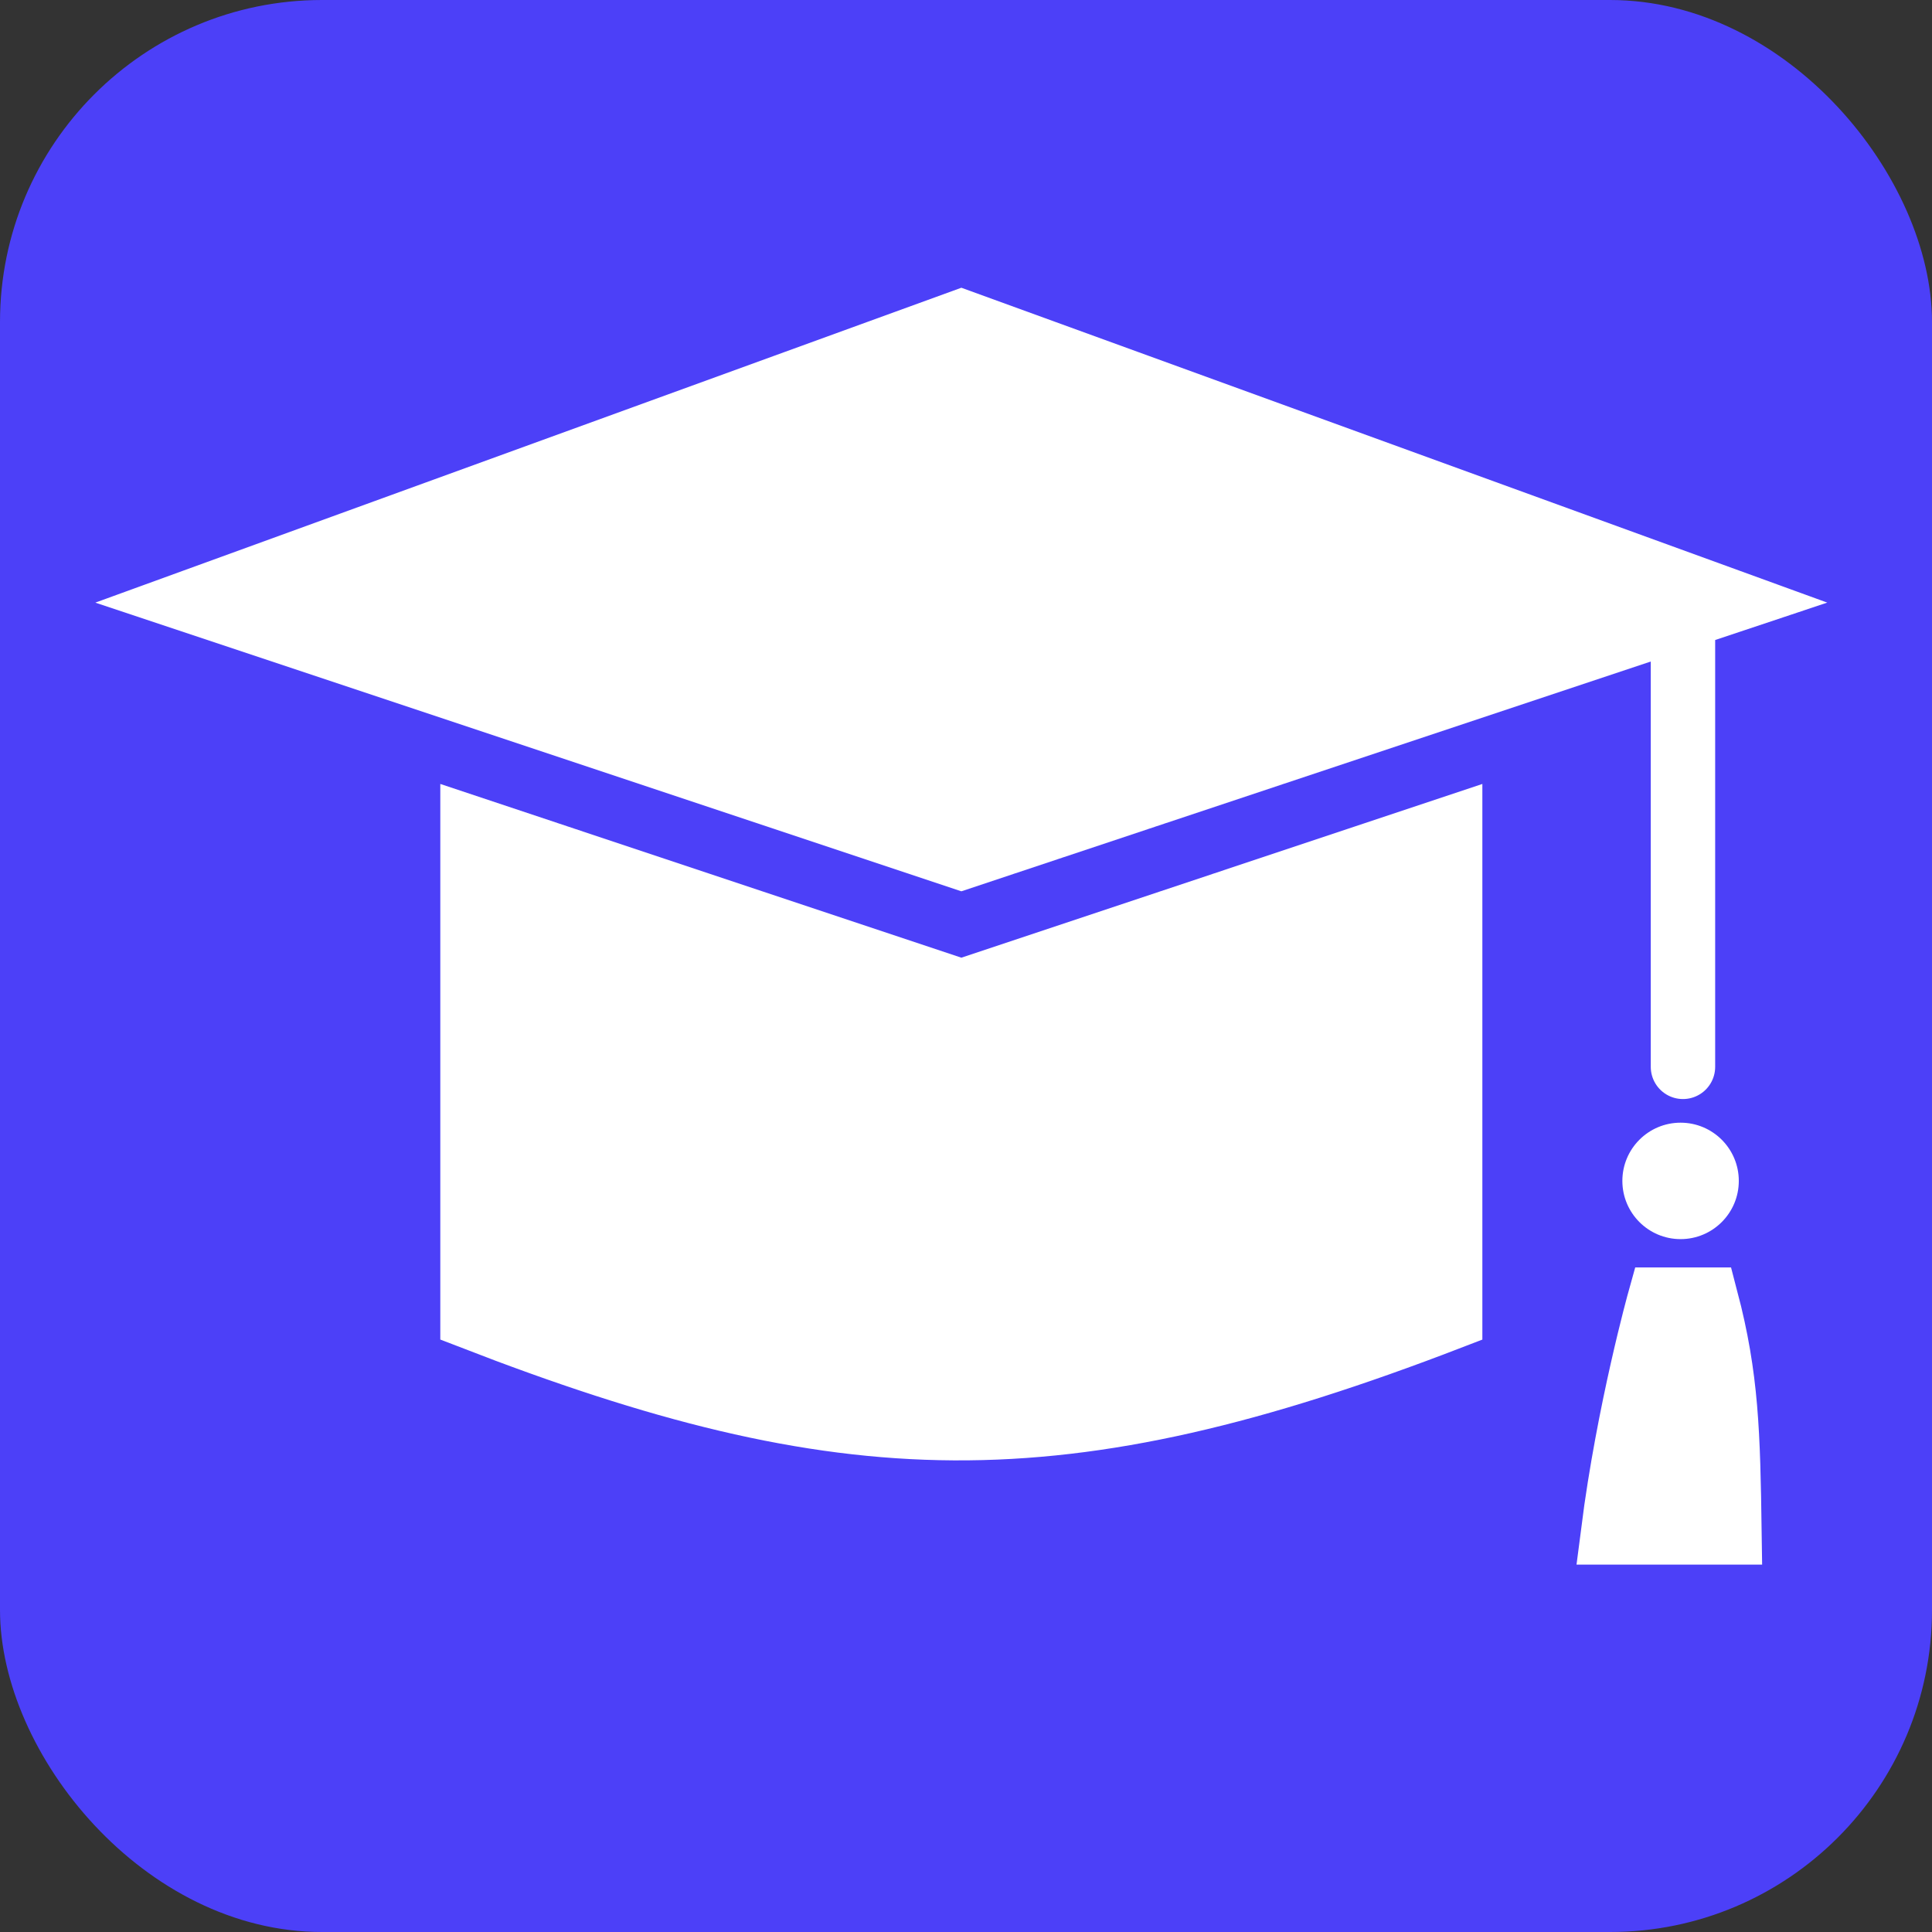 <svg width="30" height="30" viewBox="0 0 30 30" fill="none" xmlns="http://www.w3.org/2000/svg">
<rect x="0" y="0" width="30" height="30" fill="#333333" stroke="none"/>
<rect width="30" height="30" rx="5" fill="#4C40F8"/>
<path d="M14.928 5L3 9.337L14.928 13.313L26.133 9.578L26.855 9.337L14.928 5Z" fill="white"/>
<path d="M7.337 20.458V12.867L14.928 15.398L22.518 12.867V20.458C16.43 22.803 13.114 22.696 7.337 20.458Z" fill="white"/>
<path d="M26.133 9.578L26.855 9.337L14.928 5L3 9.337L14.928 13.313L26.133 9.578ZM26.133 9.578V16.566M7.337 12.867V20.458C13.114 22.696 16.43 22.803 22.518 20.458V12.867L14.928 15.398L7.337 12.867Z" stroke="white" stroke-linecap="round"/>
<path d="M25.048 23.795C25.289 21.907 25.771 20.181 25.771 20.181H26.494C26.812 21.393 26.833 22.251 26.855 23.795H25.048Z" fill="white" stroke="white" stroke-linecap="round"/>
<circle cx="26.096" cy="18.337" r="0.904" fill="white"/>
</svg>
